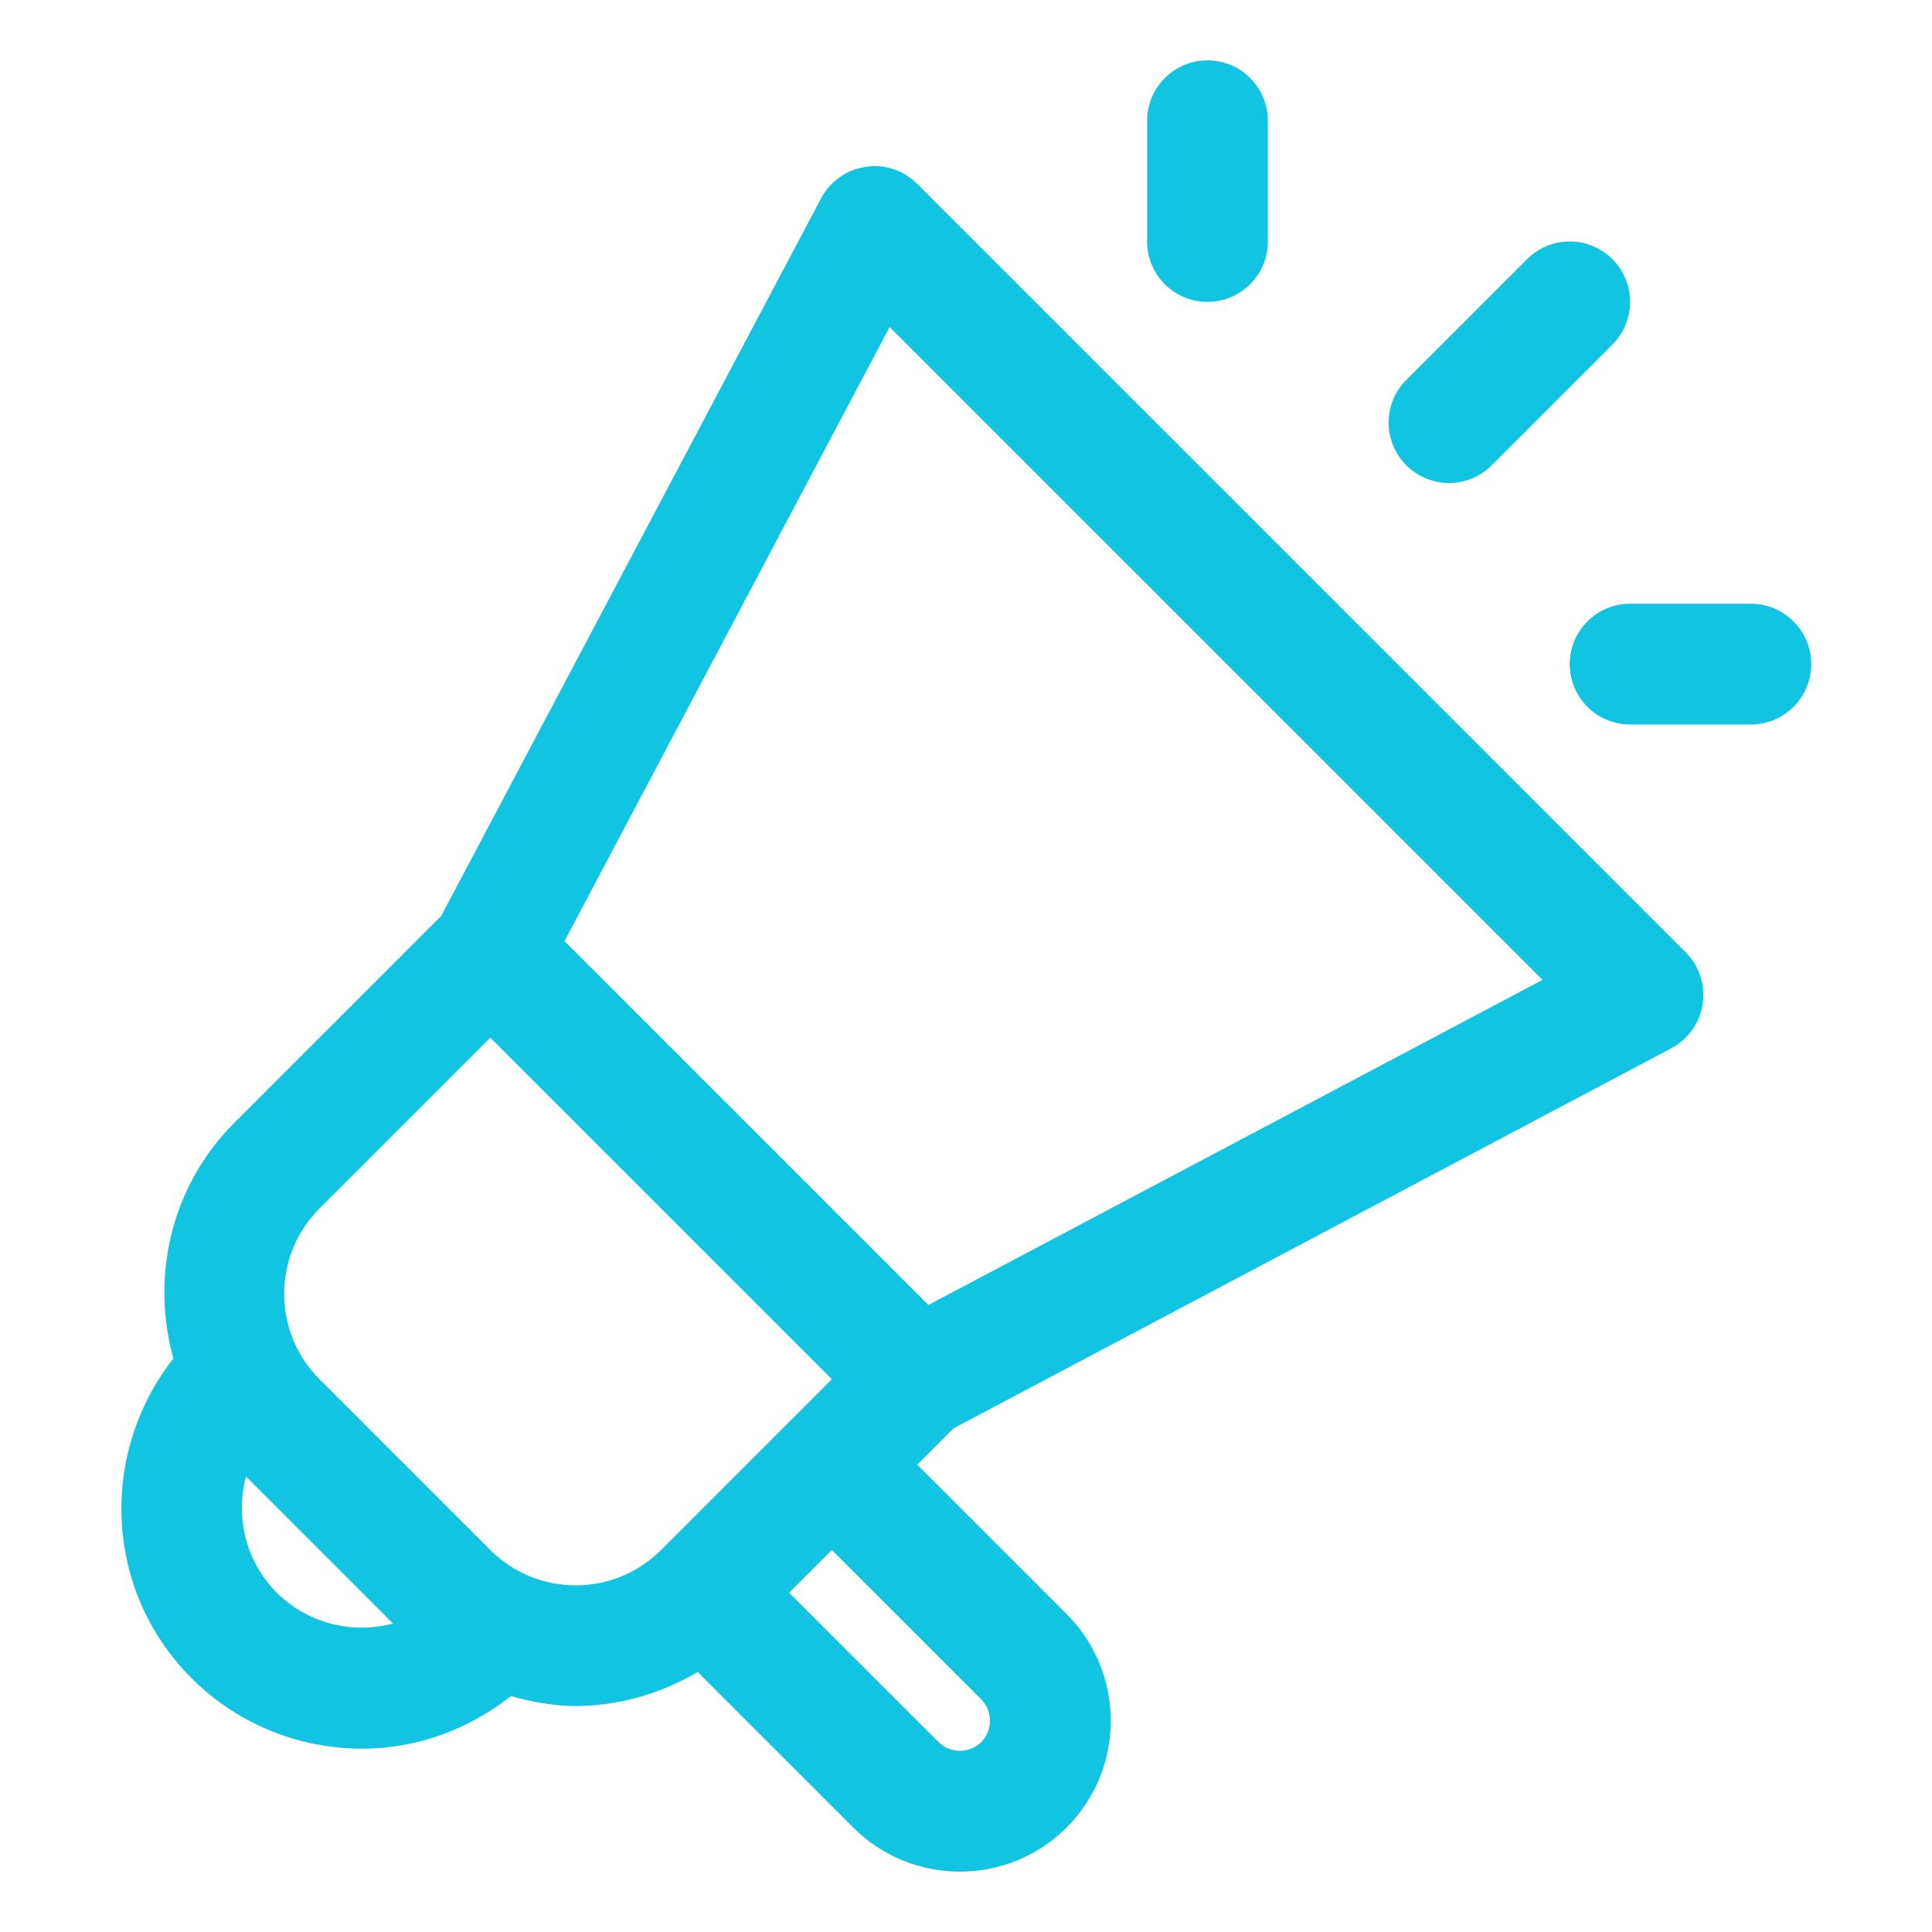 <svg width="32" height="32" viewBox="0 0 32 32" fill="none" xmlns="http://www.w3.org/2000/svg">
<path d="M15.191 3.045C14.967 2.821 14.65 2.713 14.335 2.764C14.022 2.811 13.749 3.004 13.6 3.285L7.307 15.172L3.877 18.602C2.822 19.658 2.499 21.158 2.872 22.502C1.637 24.071 1.725 26.348 3.171 27.795C3.951 28.574 4.975 28.964 6 28.964C6.875 28.964 7.74 28.662 8.463 28.093C8.814 28.19 9.172 28.257 9.534 28.257C10.236 28.256 10.932 28.06 11.556 27.694L14.132 30.269C14.618 30.756 15.259 31 15.899 31C16.539 31 17.18 30.756 17.667 30.269C18.641 29.294 18.641 27.709 17.667 26.734L15.192 24.259L15.793 23.658L27.68 17.364C27.961 17.215 28.154 16.942 28.202 16.628C28.249 16.315 28.144 15.997 27.92 15.773L15.191 3.045ZM4.585 26.38C4.064 25.859 3.899 25.121 4.074 24.455L6.51 26.891C5.845 27.066 5.107 26.901 4.585 26.38ZM8.121 25.673L5.292 22.844C4.512 22.065 4.512 20.796 5.292 20.016L8.121 17.187L13.778 22.844L10.949 25.673C10.17 26.453 8.901 26.454 8.121 25.673ZM16.253 28.148C16.378 28.273 16.397 28.423 16.397 28.502C16.397 28.58 16.378 28.73 16.253 28.855C16.062 29.045 15.738 29.047 15.546 28.855L13.07 26.38L13.778 25.673L16.253 28.148ZM15.377 21.615L9.35 15.588L14.735 5.417L25.549 16.23L15.377 21.615ZM19 4V2C19 1.448 19.447 1 20 1C20.552 1 21 1.448 21 2V4C21 4.553 20.552 5 20 5C19.447 5 19 4.553 19 4ZM30 11C30 11.552 29.552 12 29 12H27C26.447 12 26 11.552 26 11C26 10.448 26.447 10 27 10H29C29.552 10 30 10.448 30 11ZM23.293 7.707C22.902 7.316 22.902 6.684 23.293 6.293L25.293 4.293C25.683 3.902 26.316 3.902 26.707 4.293C27.097 4.684 27.097 5.316 26.707 5.707L24.707 7.707C24.512 7.902 24.256 8 24 8C23.744 8 23.488 7.902 23.293 7.707Z" fill="#11C4E2"/>
</svg>
